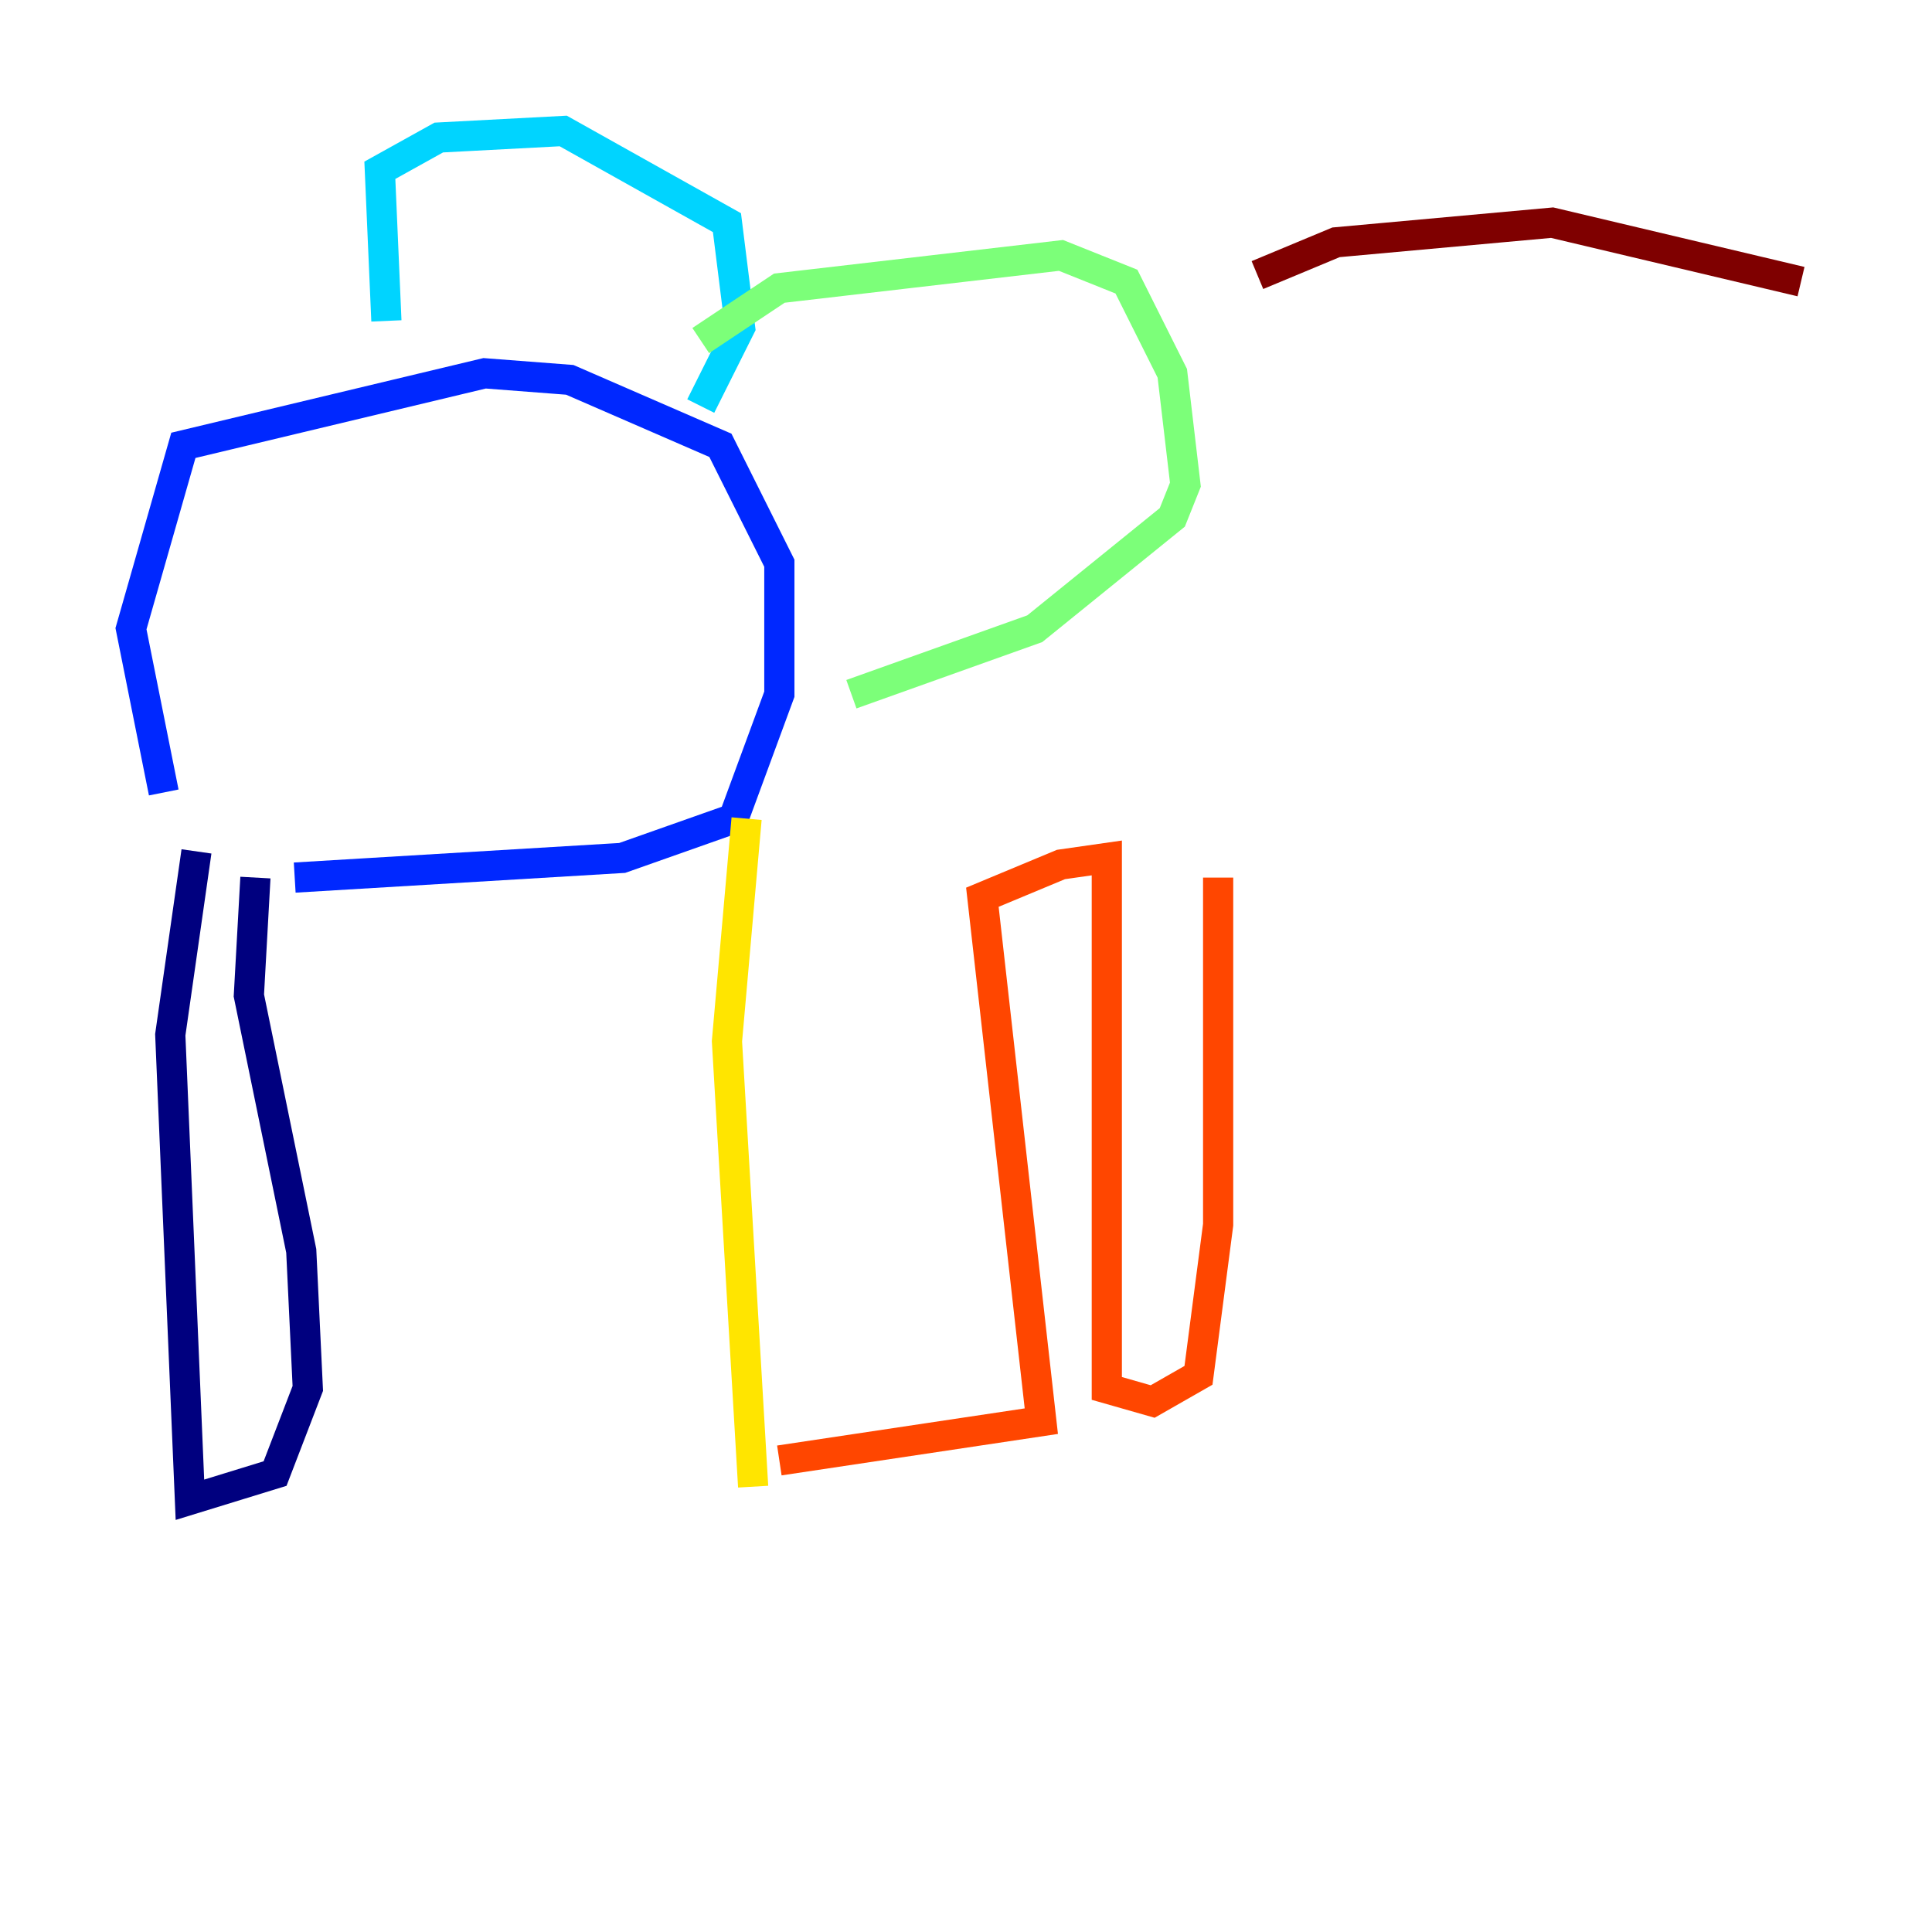 <?xml version="1.0" encoding="utf-8" ?>
<svg baseProfile="tiny" height="128" version="1.2" viewBox="0,0,128,128" width="128" xmlns="http://www.w3.org/2000/svg" xmlns:ev="http://www.w3.org/2001/xml-events" xmlns:xlink="http://www.w3.org/1999/xlink"><defs /><polyline fill="none" points="13.017,56.407 11.281,68.556 12.583,99.363 18.224,97.627 20.393,91.986 19.959,82.875 16.488,65.953 16.922,58.142" stroke="#00007f" stroke-width="2" /><polyline fill="none" points="10.848,52.502 8.678,41.654 12.149,29.505 32.108,24.732 37.749,25.166 47.729,29.505 51.634,37.315 51.634,45.993 48.597,54.237 41.22,56.841 19.525,58.142" stroke="#0028ff" stroke-width="2" /><polyline fill="none" points="25.6,21.261 25.166,11.281 29.071,9.112 37.315,8.678 48.163,14.752 49.031,21.695 46.427,26.902" stroke="#00d4ff" stroke-width="2" /><polyline fill="none" points="46.427,22.563 51.634,19.091 70.291,16.922 74.63,18.658 77.668,24.732 78.536,32.108 77.668,34.278 68.556,41.654 56.407,45.993" stroke="#7cff79" stroke-width="2" /><polyline fill="none" points="49.464,54.237 48.163,68.99 49.898,98.495" stroke="#ffe500" stroke-width="2" /><polyline fill="none" points="51.634,96.759 68.99,94.156 65.085,59.444 70.291,57.275 73.329,56.841 73.329,91.986 76.366,92.854 79.403,91.119 80.705,81.139 80.705,58.142" stroke="#ff4600" stroke-width="2" /><polyline fill="none" points="83.308,18.224 88.515,16.054 102.834,14.752 119.322,18.658" stroke="#7f0000" stroke-width="2" /></svg>